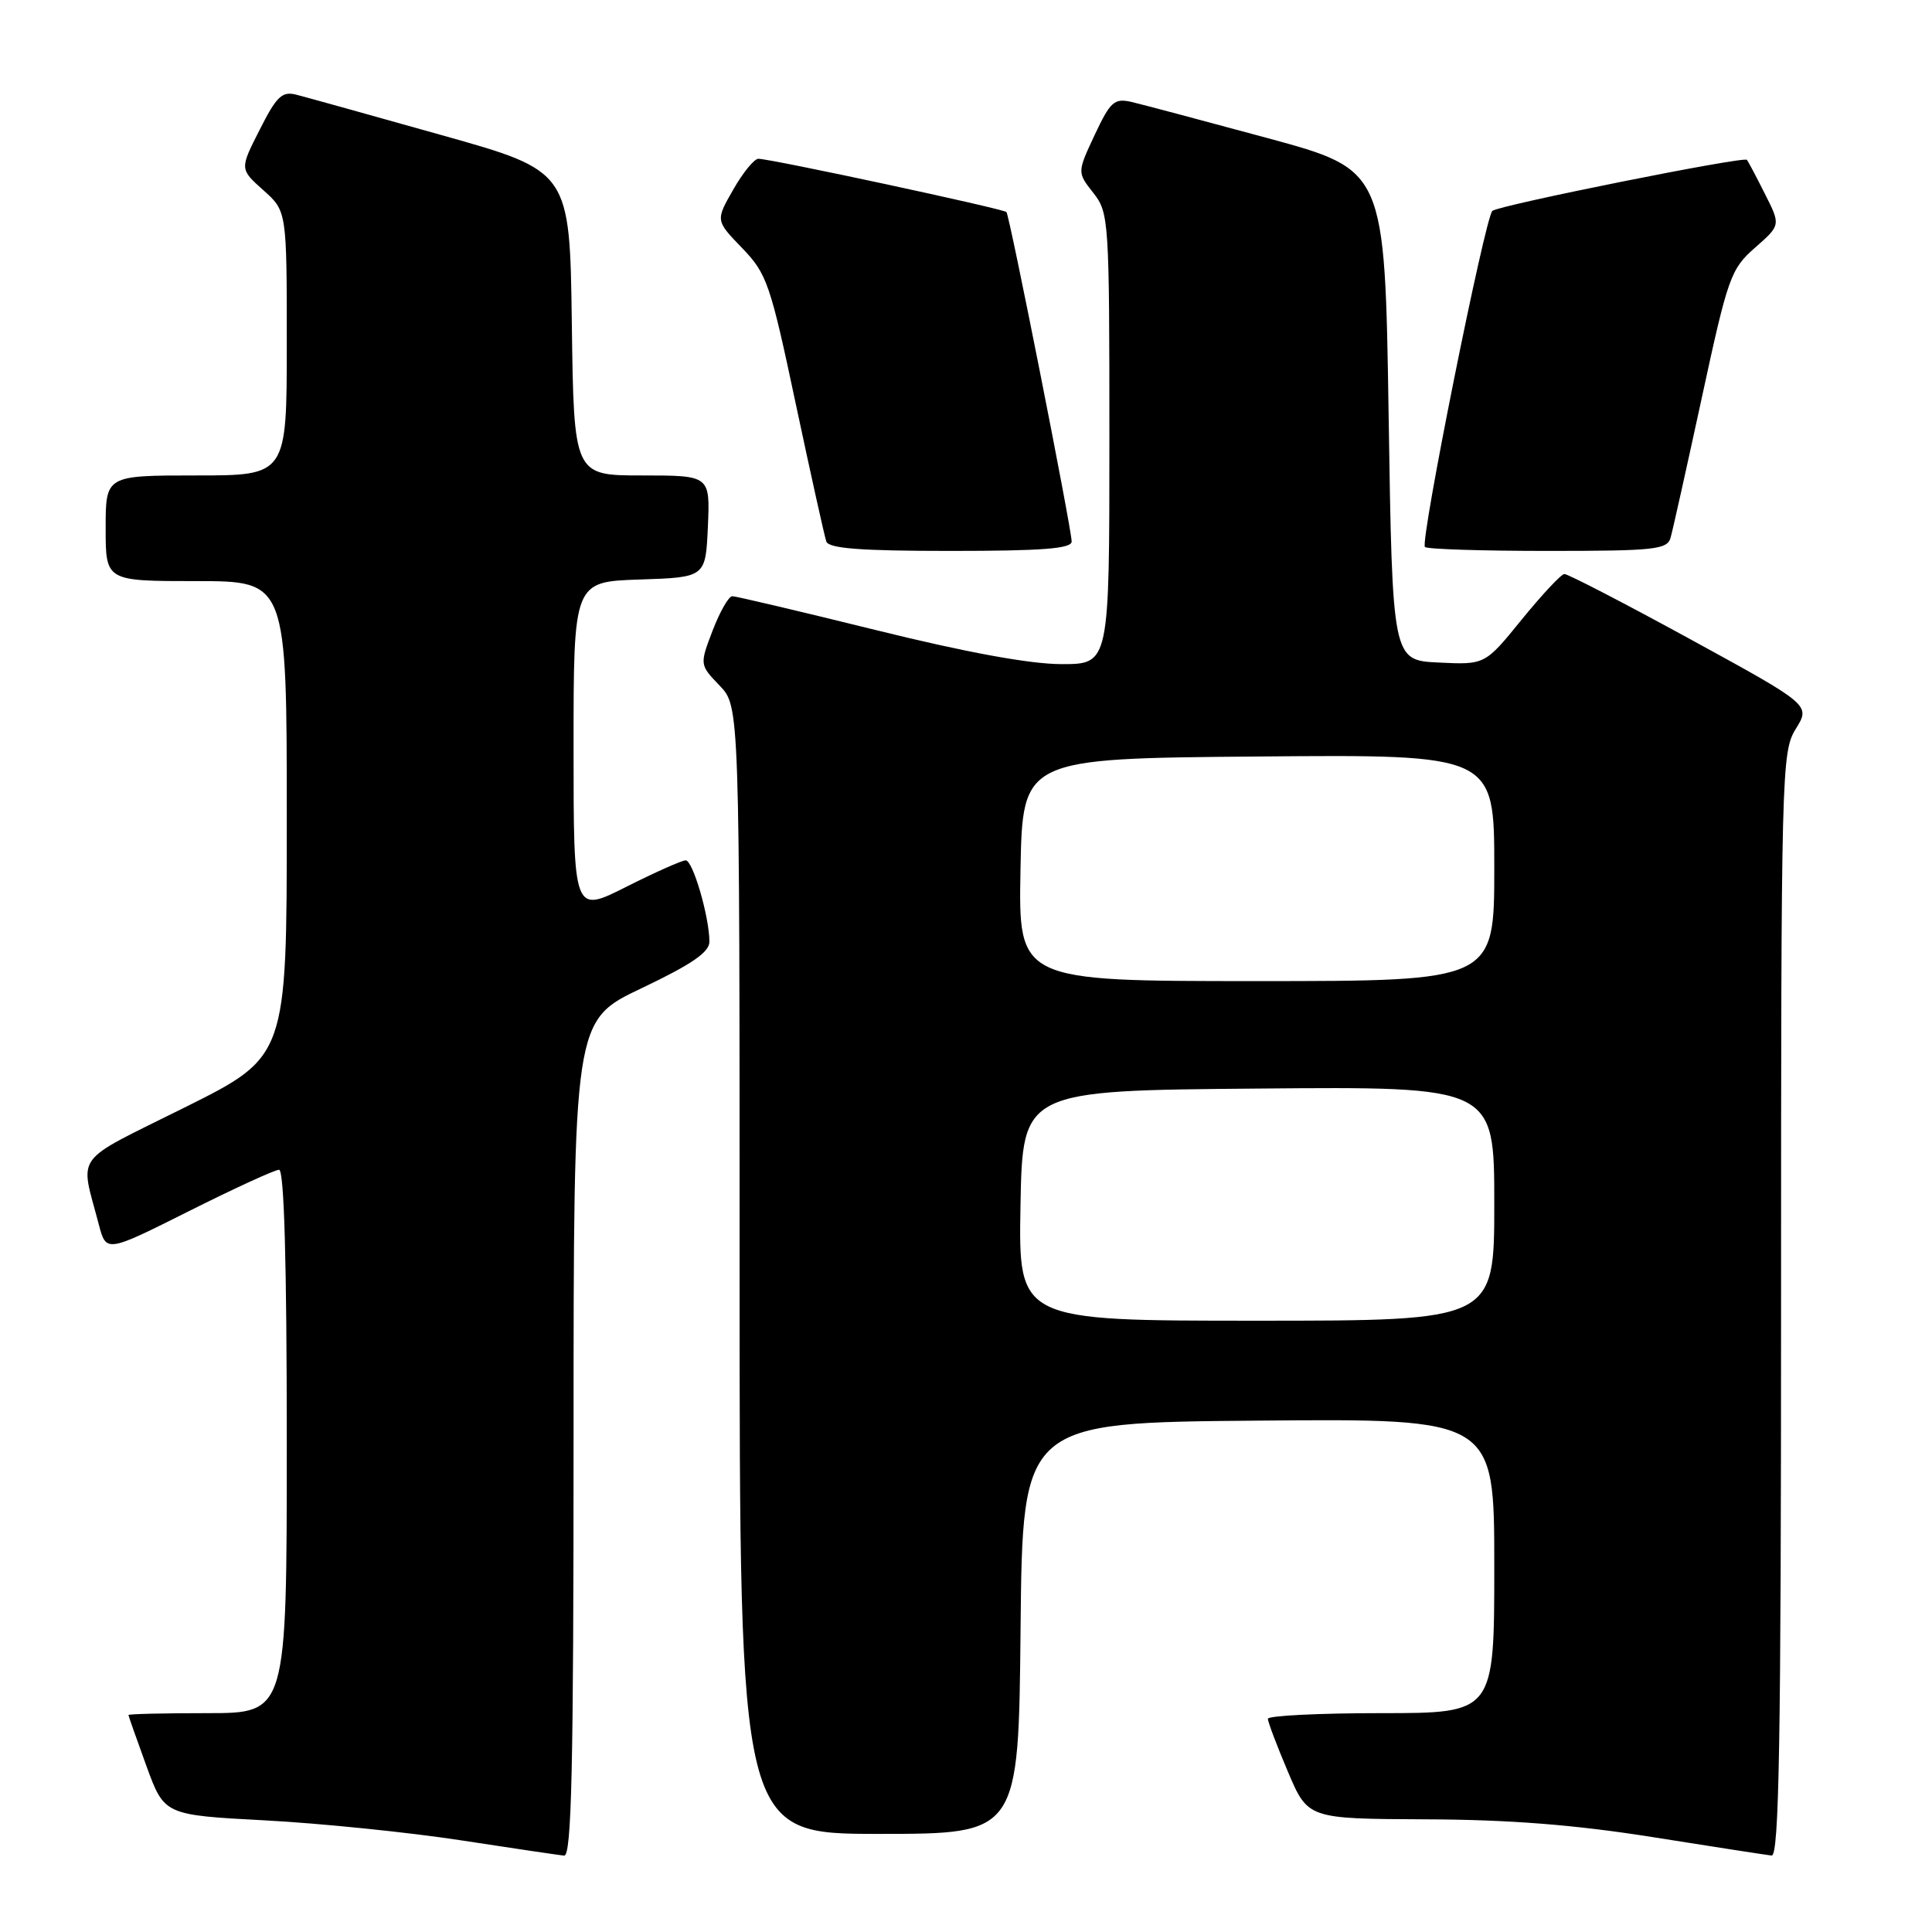 <?xml version="1.0" encoding="UTF-8" standalone="no"?>
<!DOCTYPE svg PUBLIC "-//W3C//DTD SVG 1.1//EN" "http://www.w3.org/Graphics/SVG/1.1/DTD/svg11.dtd" >
<svg xmlns="http://www.w3.org/2000/svg" xmlns:xlink="http://www.w3.org/1999/xlink" version="1.1" viewBox="0 0 256 256">
 <g >
 <path fill="currentColor"
d=" M 76.00 190.61 C 76.00 135.22 76.00 135.22 85.00 130.95 C 91.65 127.78 94.00 126.18 94.00 124.78 C 94.00 121.52 91.81 114.00 90.86 114.00 C 90.36 114.00 86.81 115.58 82.98 117.51 C 76.00 121.03 76.00 121.03 76.00 99.05 C 76.00 77.08 76.00 77.08 84.75 76.79 C 93.50 76.50 93.50 76.50 93.80 69.75 C 94.09 63.00 94.09 63.00 85.07 63.00 C 76.04 63.00 76.04 63.00 75.77 42.84 C 75.50 22.67 75.50 22.67 58.50 17.90 C 49.15 15.27 40.50 12.86 39.27 12.55 C 37.38 12.06 36.65 12.75 34.41 17.19 C 31.76 22.40 31.76 22.40 34.88 25.19 C 38.00 27.97 38.00 27.97 38.00 45.49 C 38.00 63.00 38.00 63.00 26.00 63.00 C 14.00 63.00 14.00 63.00 14.00 70.00 C 14.00 77.00 14.00 77.00 26.00 77.00 C 38.00 77.00 38.00 77.00 38.00 108.50 C 38.00 140.01 38.00 140.01 24.46 146.75 C 9.45 154.23 10.59 152.68 13.09 162.24 C 14.07 165.98 14.07 165.98 25.02 160.49 C 31.04 157.47 36.42 155.00 36.98 155.00 C 37.65 155.00 38.00 167.27 38.00 191.00 C 38.00 227.00 38.00 227.00 27.50 227.00 C 21.72 227.00 17.01 227.11 17.02 227.25 C 17.03 227.39 18.10 230.43 19.40 234.00 C 21.77 240.50 21.77 240.50 35.14 241.21 C 42.49 241.60 54.12 242.79 61.00 243.84 C 67.88 244.90 74.06 245.81 74.75 245.88 C 75.74 245.97 76.00 234.32 76.00 190.61 Z  M 236.00 172.87 C 236.00 102.07 236.06 99.64 237.95 96.58 C 239.91 93.42 239.91 93.42 223.99 84.71 C 215.23 79.92 207.71 76.03 207.28 76.06 C 206.85 76.09 204.31 78.81 201.63 82.10 C 196.77 88.09 196.77 88.09 190.63 87.79 C 184.50 87.50 184.50 87.50 184.00 55.01 C 183.50 22.52 183.50 22.52 168.00 18.31 C 159.47 16.00 151.35 13.84 149.94 13.51 C 147.65 12.99 147.13 13.45 145.05 17.88 C 142.73 22.84 142.73 22.84 144.87 25.56 C 146.94 28.19 147.00 29.16 147.00 58.13 C 147.00 88.00 147.00 88.00 140.66 88.00 C 136.51 88.00 128.03 86.45 116.11 83.50 C 106.10 81.03 97.51 79.00 97.03 79.00 C 96.56 79.00 95.39 81.04 94.43 83.54 C 92.70 88.08 92.70 88.08 95.35 90.84 C 98.00 93.61 98.00 93.61 98.00 168.30 C 98.00 243.00 98.00 243.00 116.48 243.00 C 134.97 243.00 134.97 243.00 135.23 215.75 C 135.50 188.50 135.50 188.50 166.75 188.24 C 198.00 187.97 198.00 187.97 198.00 207.49 C 198.00 227.00 198.00 227.00 183.00 227.00 C 174.75 227.00 168.00 227.34 168.00 227.75 C 168.00 228.16 169.19 231.31 170.65 234.75 C 173.30 241.00 173.30 241.00 188.90 241.07 C 200.03 241.11 208.65 241.79 219.00 243.43 C 226.97 244.70 234.06 245.79 234.75 245.87 C 235.74 245.97 236.00 230.78 236.00 172.87 Z  M 142.00 71.75 C 142.00 70.11 133.79 28.62 133.36 28.10 C 133.02 27.68 102.27 21.07 100.50 21.04 C 99.95 21.02 98.45 22.86 97.16 25.12 C 94.81 29.22 94.81 29.22 98.33 32.86 C 101.62 36.27 102.07 37.58 105.44 53.50 C 107.43 62.85 109.25 71.06 109.49 71.75 C 109.82 72.68 114.05 73.00 125.97 73.00 C 138.13 73.00 142.00 72.70 142.00 71.75 Z  M 221.36 71.25 C 221.64 70.29 223.50 61.92 225.51 52.65 C 228.96 36.69 229.33 35.65 232.55 32.82 C 235.96 29.83 235.96 29.83 233.85 25.67 C 232.70 23.37 231.63 21.36 231.47 21.18 C 231.04 20.69 198.61 27.20 197.75 27.94 C 196.77 28.80 188.14 71.80 188.81 72.48 C 189.10 72.77 196.43 73.00 205.10 73.00 C 219.26 73.00 220.92 72.82 221.36 71.25 Z  M 135.22 159.75 C 135.50 144.50 135.50 144.50 166.75 144.24 C 198.00 143.97 198.00 143.97 198.00 159.49 C 198.00 175.00 198.00 175.00 166.47 175.00 C 134.95 175.00 134.95 175.00 135.22 159.75 Z  M 135.22 115.25 C 135.50 100.50 135.50 100.50 166.75 100.24 C 198.00 99.97 198.00 99.97 198.00 114.99 C 198.00 130.00 198.00 130.00 166.47 130.00 C 134.95 130.00 134.95 130.00 135.22 115.25 Z "/>
</g>
</svg>